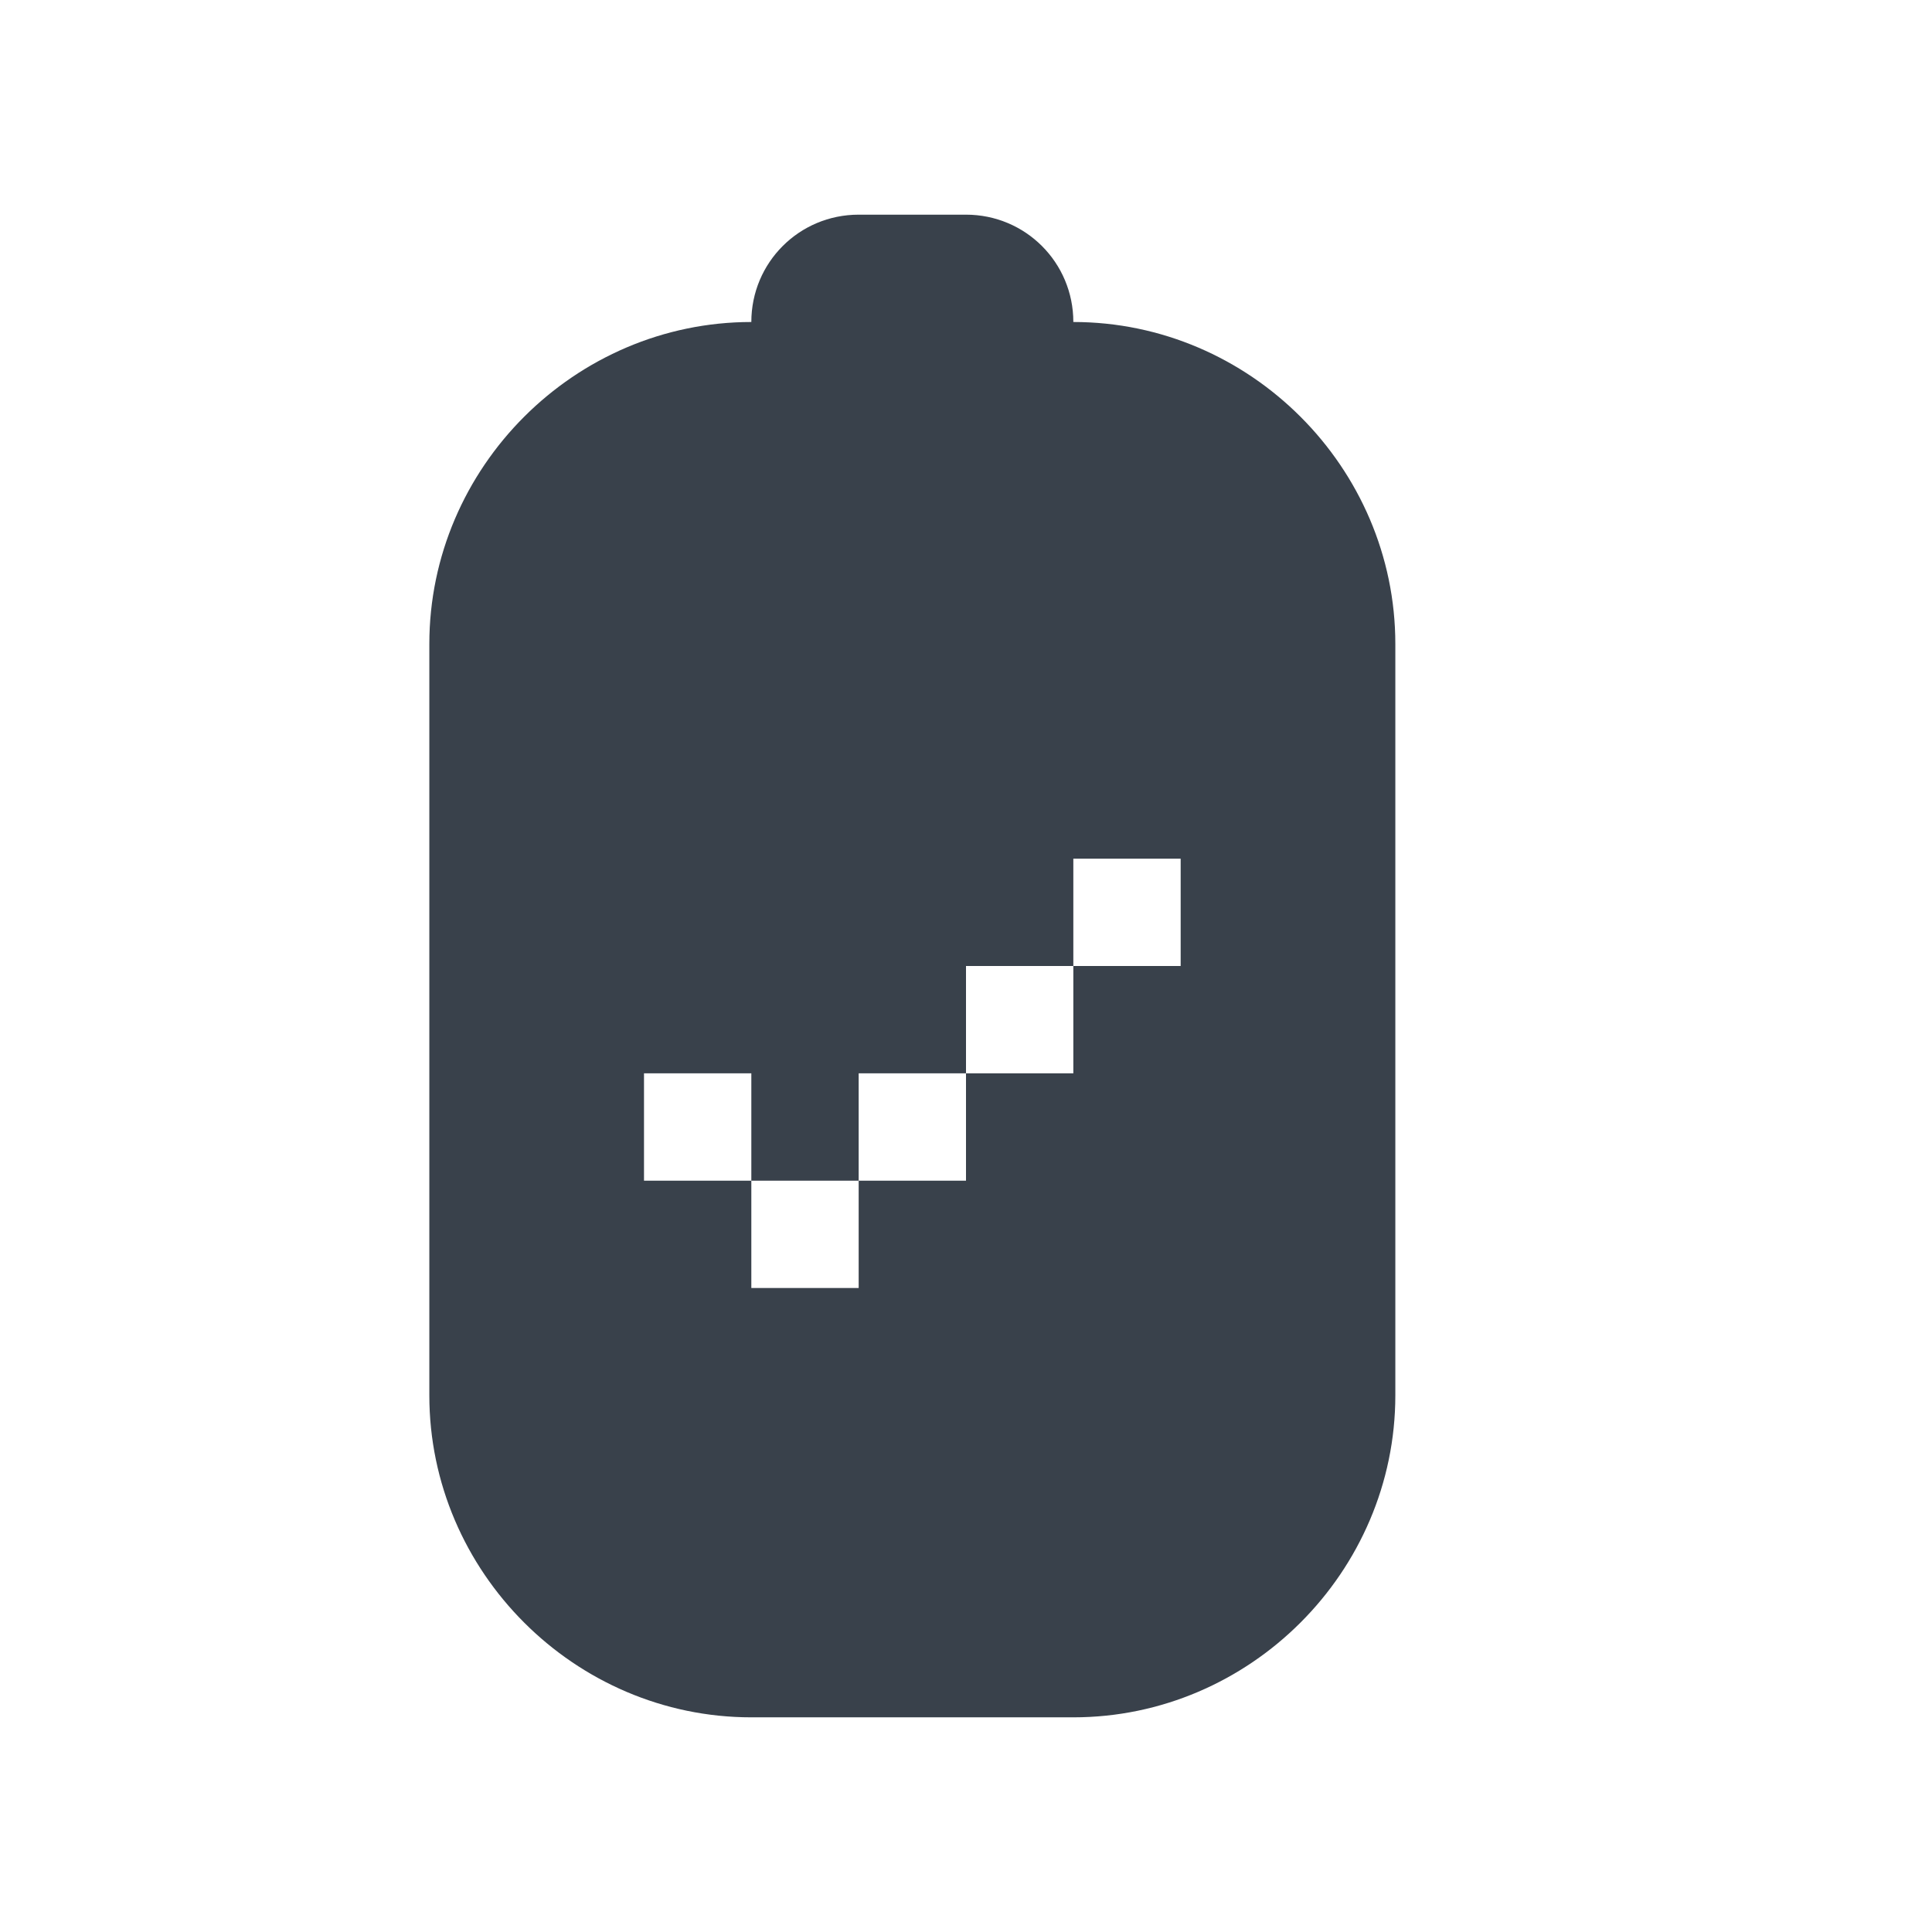 <?xml version="1.0" encoding="UTF-8" standalone="no"?>
<!-- Created with Inkscape (http://www.inkscape.org/) -->
<svg xmlns:dc="http://purl.org/dc/elements/1.1/" xmlns:cc="http://creativecommons.org/ns#" xmlns:rdf="http://www.w3.org/1999/02/22-rdf-syntax-ns#" xmlns:svg="http://www.w3.org/2000/svg" xmlns="http://www.w3.org/2000/svg" xmlns:sodipodi="http://sodipodi.sourceforge.net/DTD/sodipodi-0.dtd" xmlns:inkscape="http://www.inkscape.org/namespaces/inkscape" width="18" height="18" id="svg27665" version="1.1" inkscape:version="0.48.4 r9939" sodipodi:docname="battery-charged.svg">
  <defs id="defs27667"/>
  <sodipodi:namedview id="base" pagecolor="#cbcdd6" bordercolor="#666666" borderopacity="1.0" inkscape:pageopacity="1" inkscape:pageshadow="2" inkscape:zoom="32.000002" inkscape:cx="8.5810264" inkscape:cy="7.8120768" inkscape:document-units="px" inkscape:current-layer="layer1" showgrid="true" inkscape:window-width="1920" inkscape:window-height="1017" inkscape:window-x="-5" inkscape:window-y="26" inkscape:window-maximized="1" inkscape:snap-bbox="true" inkscape:bbox-paths="true" inkscape:bbox-nodes="true" inkscape:snap-bbox-edge-midpoints="true" inkscape:snap-bbox-midpoints="true" inkscape:object-paths="true" inkscape:snap-intersection-paths="true" inkscape:object-nodes="true" inkscape:snap-smooth-nodes="true" inkscape:snap-midpoints="true" inkscape:snap-object-midpoints="true" inkscape:snap-center="true" inkscape:snap-global="true" showguides="true" inkscape:guide-bbox="true" fit-margin-top="0" fit-margin-left="0" fit-margin-right="0" fit-margin-bottom="0" inkscape:showpageshadow="false">
    <inkscape:grid type="xygrid" id="grid3070" empspacing="5" visible="true" enabled="true" snapvisiblegridlinesonly="true" originx="-48px" originy="-0px"/>
  </sodipodi:namedview>
  <g inkscape:label="Camada 1" inkscape:groupmode="layer" id="layer1" transform="translate(3316.417,-2100.719)">
    <path style="color:#000000;fill:#27303a;fill-opacity:0.912;fill-rule:nonzero;stroke:none;stroke-width:1.2;marker:none;visibility:visible;display:inline;overflow:visible;enable-background:accumulate" d="M 7 1 C 6.446 1 6 1.446 6 2 C 4.355 2 3 3.355 3 5 L 3 12 C 3 13.645 4.355 15 6 15 L 9 15 C 10.645 15 12 13.645 12 12 L 12 5 C 12 3.355 10.645 2 9 2 C 9 1.446 8.554 1 8 1 L 7 1 z M 9 7 L 10 7 L 10 8 L 9 8 L 9 9 L 8 9 L 8 10 L 7 10 L 7 11 L 6 11 L 6 10 L 5 10 L 5 9 L 6 9 L 6 10 L 7 10 L 7 9 L 8 9 L 8 8 L 9 8 L 9 7 z " transform="translate(-3315.417,2101.719)" id="use6071-7"/>
  </g>
</svg>
